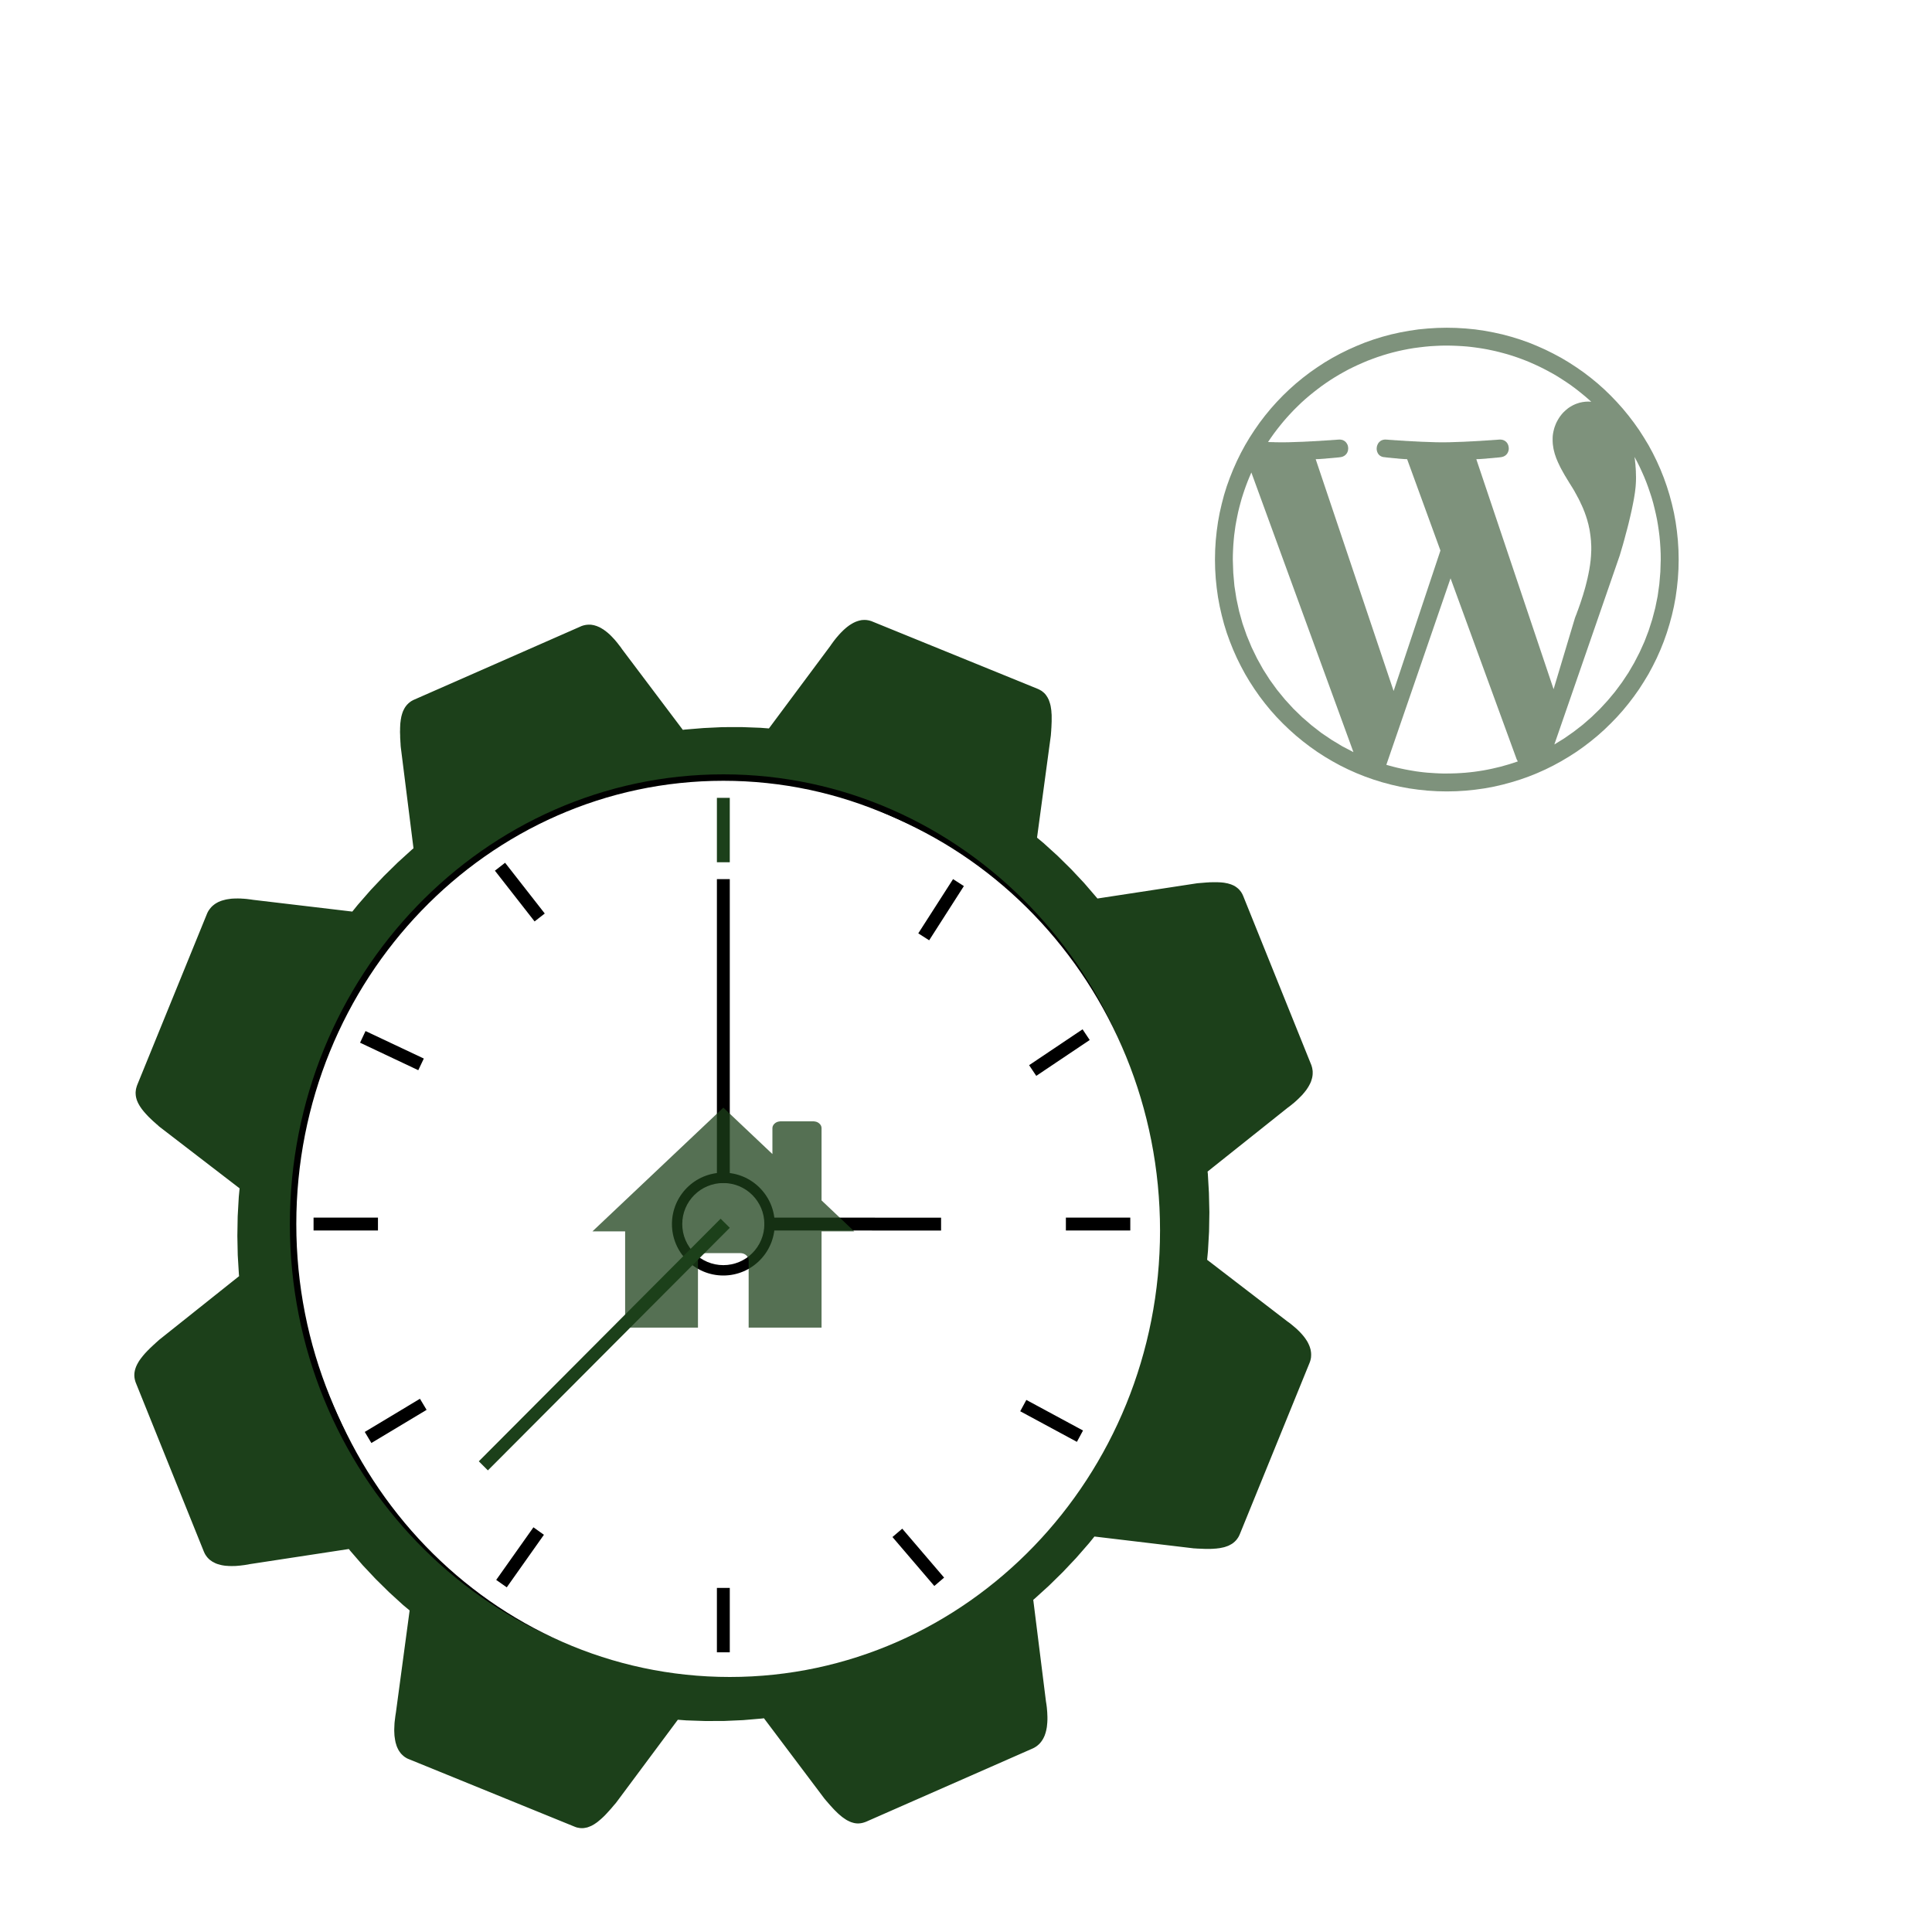 <svg xmlns="http://www.w3.org/2000/svg" xmlns:xlink="http://www.w3.org/1999/xlink" width="300" height="300">
  <defs>
    <path d="M161.47 107.13l.16.09.15.09.13.11.14.11.12.11.11.12.11.13.1.14.09.14.09.14.08.16.08.15.06.16.06.17.06.18.05.17.05.19.04.18.03.2.03.19.03.2.02.21.01.21.02.21.01.22v.91l-.01.23-.01.24-.01.24-.01.24-.02.25-.01.25-.02.25-.02.26-.02.25-2.14 15.84 1.02.85 2.18 1.98 2.1 2.07 2.01 2.14 1.91 2.22.16.19 15.51-2.37.25-.02.25-.02.25-.02.24-.02.24-.02.24-.02.24-.01.23-.02h.23l.23-.01h.66l.21.01.21.01.2.01.2.02.2.02.19.03.19.04.19.03.18.05.17.05.17.05.16.06.16.07.16.07.15.08.14.09.14.1.13.1.13.11.12.11.11.13.11.13.11.14.09.15.09.15.08.17.08.18 10.53 26.13.07.18.05.18.05.18.03.18.03.18.02.18v.35l-.01.18-.02.17-.03.18-.04.18-.05.17-.05.17-.06.18-.07.17-.08.17-.09.17-.09.17-.1.17-.11.17-.11.17-.12.17-.13.16-.13.17-.14.16-.14.17-.15.16-.16.16-.16.16-.16.16-.17.16-.17.16-.18.16-.18.16-.19.15-.19.16-.19.15-.2.15-.2.15-12.45 9.92.04.34.17 2.98.07 3-.05 3.01-.17 3.02-.13 1.35 12.33 9.47.2.15.2.14.19.15.19.15.18.15.18.15.18.15.17.15.17.15.16.16.16.15.15.16.15.16.14.16.14.16.13.16.12.16.12.16.11.17.11.16.1.17.09.17.08.17.08.17.07.17.06.17.05.17.05.17.03.18.03.17.02.18.01.17v.18l-.01.18-.01.18-.03.17-.04.19-.05.18-.06.18-.07.18-10.79 26.5-.08.18-.08.17-.09.16-.1.15-.1.14-.11.14-.12.13-.12.12-.13.11-.13.11-.14.1-.15.09-.15.08-.15.08-.16.08-.17.06-.17.06-.17.06-.18.05-.19.04-.19.04-.19.04-.2.03-.2.02-.2.03-.21.01-.22.02-.21.01-.22.01h-.91l-.24-.01-.24-.01-.24-.01-.24-.01-.25-.01-.25-.02-.25-.01-15.44-1.84-.85 1.05-1.99 2.28-2.07 2.19-2.14 2.1-2.21 2.01-.24.2 1.97 15.76.04.25.04.25.03.24.03.24.02.24.02.24.02.24.01.24.01.23.01.23v.45l-.01.22-.01.22-.02.21-.02.21-.02.21-.03.2-.04.2-.04.2-.05.19-.05.19-.06.18-.06.18-.07.17-.08.17-.08.16-.09.16-.1.15-.1.15-.11.14-.11.13-.12.13-.13.12-.14.12-.14.11-.15.1-.16.1-.17.09-.17.08-25.79 11.34-.18.07-.18.06-.17.05-.17.04-.17.03-.17.02-.17.01h-.17l-.17-.01-.16-.02-.17-.03-.16-.04-.16-.05-.17-.05-.16-.07-.16-.07-.16-.08-.16-.08-.16-.1-.15-.1-.16-.11-.16-.11-.16-.12-.15-.13-.16-.13-.16-.14-.16-.14-.15-.15-.16-.16-.16-.15-.16-.17-.15-.16-.16-.18-.16-.17-.16-.18-.16-.18-.16-.19-.16-.18-.16-.19-.17-.2-9.4-12.49-.31.04-2.92.25-2.93.13-2.95.01-2.95-.1-1.31-.1-9.54 12.82-.16.2-.17.19-.16.19-.16.19-.16.19-.17.19-.16.18-.16.17-.16.18-.15.16-.16.17-.16.16-.16.15-.16.15-.16.14-.16.14-.16.13-.15.13-.16.12-.16.11-.16.11-.16.1-.16.09-.16.09-.16.07-.17.07-.16.06-.16.06-.17.04-.16.03-.17.03-.16.02h-.34l-.17-.01-.17-.03-.17-.03-.18-.04-.17-.06-.18-.07-25.68-10.46-.17-.07-.17-.08-.16-.1-.15-.09-.14-.11-.13-.11-.13-.12-.12-.12-.12-.13-.1-.14-.1-.14-.1-.15-.08-.15-.08-.16-.08-.17-.07-.17-.06-.18-.05-.18-.06-.18-.04-.19-.04-.2-.03-.19-.03-.21-.03-.2-.02-.21-.01-.22-.01-.22-.01-.22v-.22l.01-.23.01-.23.01-.23.01-.23.02-.24.03-.24.03-.24.03-.25.03-.24.04-.25.04-.25 2.13-15.84-1.01-.84-2.18-1.99-2.1-2.07-2.01-2.14-1.92-2.22-.22-.28-15.4 2.35-.24.05-.25.04-.24.04-.23.03-.24.03-.24.03-.23.02-.23.02-.22.02-.23.01h-.22l-.22.01-.22-.01h-.21l-.21-.02-.2-.01-.21-.02-.2-.03-.19-.03-.19-.04-.19-.05-.18-.05-.18-.05-.17-.06-.17-.07-.16-.08-.15-.08-.16-.08-.14-.1-.14-.1-.14-.1-.13-.12-.12-.12-.12-.13-.11-.14-.1-.14-.1-.15-.09-.16-.08-.17-.08-.18-10.53-26.13-.07-.18-.05-.18-.05-.18-.03-.17-.03-.18-.01-.17-.01-.17.01-.18.01-.17.03-.17.03-.17.04-.16.05-.17.06-.17.06-.16.08-.17.08-.17.09-.16.09-.16.1-.17.11-.16.12-.17.12-.16.13-.16.13-.17.14-.16.14-.17.15-.16.15-.16.16-.17.17-.16.16-.17.17-.16.18-.17.18-.17.18-.16.18-.17.19-.17.19-.17.19-.17 12.4-9.88-.03-.27-.18-2.99-.06-3 .05-3.01.17-3.02.13-1.34-12.33-9.48-.2-.16-.18-.17-.19-.16-.18-.16-.18-.16-.18-.16-.17-.16-.17-.16-.16-.16-.17-.16-.15-.16-.15-.16-.15-.16-.14-.16-.14-.16-.13-.16-.13-.16-.12-.16-.11-.16-.11-.16-.1-.16-.09-.16-.09-.16-.08-.16-.07-.17-.07-.16-.05-.16-.05-.17-.04-.17-.03-.17-.02-.16-.01-.17-.01-.18.01-.17.02-.17.02-.18.04-.18.05-.17.05-.18.07-.19 10.8-26.5.07-.17.09-.18.09-.16.1-.15.11-.15.11-.14.12-.14.12-.12.13-.12.14-.11.14-.11.15-.1.15-.09.16-.09.16-.08.17-.07.17-.07.18-.06.18-.05.19-.05.19-.05.19-.04.2-.03.21-.03.2-.03.21-.02.21-.01.22-.01h.22l.22-.01.23.01h.22l.23.02.24.01.23.02.24.02.23.03.24.03.24.03.25.04 15.44 1.83.85-1.05 1.99-2.28 2.07-2.19 2.14-2.1 2.21-2.01.24-.2-1.98-15.76-.02-.25-.01-.26-.02-.25-.01-.25-.02-.24-.01-.25v-.24l-.01-.24-.01-.23v-.23l.01-.23v-.23l.01-.22.01-.22.01-.21.02-.21.03-.21.02-.2.04-.2.03-.19.04-.19.05-.18.05-.18.06-.18.06-.17.07-.16.08-.16.08-.16.09-.15.09-.14.11-.14.1-.13.12-.12.12-.12.14-.12.14-.11.14-.1.16-.09.16-.09.18-.08 25.79-11.34.18-.08.18-.06.17-.05.18-.04.17-.03.18-.02.17-.01h.35l.17.02.17.03.17.03.17.05.17.05.17.06.16.07.17.07.17.09.16.09.16.1.17.1.16.12.16.12.16.12.16.13.16.14.16.14.15.15.16.16.15.16.15.16.16.17.15.18.15.18.15.18.14.19.15.19.15.19.14.2.14.2 9.41 12.49.3-.04 2.92-.24 2.94-.14 2.94-.01 2.95.11 1.32.1 9.54-12.82.14-.21.15-.2.14-.2.15-.2.15-.19.15-.19.15-.18.16-.18.15-.18.16-.17.15-.16.16-.16.16-.16.16-.15.16-.14.16-.14.16-.13.16-.12.16-.12.17-.11.16-.1.17-.1.16-.09.17-.08.17-.08.17-.06.17-.06.17-.05.17-.04.17-.04.17-.02.17-.01.18-.01.17.01.18.01.17.03.18.03.17.05.18.05.17.07 25.69 10.46.17.08.16.08zm-36.54 43.17l-1.57-.45-1.58-.39-1.59-.32-1.59-.26-1.59-.18-1.59-.12-1.59-.06-1.59.01-1.58.07-1.57.13-1.56.19-1.56.26-1.54.32-1.53.37-1.51.44-1.49.49-1.48.55-1.46.61-1.43.66-1.41.72-1.38.77-1.35.83-1.33.88-1.29.93-1.26.98-1.23 1.03-1.19 1.08-1.16 1.13-1.11 1.18-1.07 1.23-1.03 1.27-.98 1.32-.94 1.37-.89 1.41-.84 1.45-.79 1.5-.74 1.54-.68 1.58-.61 1.6-.55 1.62-.48 1.62-.42 1.63-.35 1.63-.28 1.63-.22 1.63-.15 1.63-.09 1.63-.03 1.62.04 1.61.09 1.61.16 1.6.21 1.58.28 1.57.34 1.55.39 1.54.45 1.52.5 1.5.56 1.47.62 1.45.67 1.43.73 1.39.78 1.37.83 1.34.88 1.3.93 1.27.98 1.23 1.04 1.2 1.08 1.15 1.13 1.12 1.17 1.07 1.23 1.02 1.27.98 1.31.93 1.36.88 1.4.82 1.45.78 1.49.72 1.53.66 1.56.59 1.56.53 1.58.46 1.58.39 1.59.32 1.59.25 1.59.19 1.59.12 1.59.06 1.58-.01 1.58-.07 1.58-.14 1.56-.19 1.56-.26 1.54-.31 1.52-.38 1.52-.43 1.49-.5 1.48-.55 1.45-.6 1.43-.67 1.41-.72 1.39-.77 1.35-.82 1.33-.88 1.29-.93 1.26-.98 1.23-1.04 1.19-1.08 1.15-1.13 1.12-1.18 1.07-1.23 1.03-1.27.98-1.32.94-1.36.89-1.41.84-1.46.79-1.49.73-1.54.68-1.58.62-1.61.55-1.61.48-1.62.42-1.63.34-1.63.29-1.63.21-1.64.16-1.63.09-1.62.03-1.62-.04-1.62-.09-1.61-.16-1.59-.22-1.59-.27-1.57-.34-1.55-.39-1.54-.45-1.52-.51-1.49-.56-1.48-.61-1.45-.68-1.42-.72-1.4-.78-1.37-.83-1.33-.88-1.31-.93-1.27-.99-1.23-1.03-1.19-1.08-1.16-1.13-1.11-1.18-1.07-1.22-1.03-1.27-.97-1.31-.93-1.36-.88-1.41-.83-1.44-.77-1.49-.72-1.53-.66-1.56-.6-1.57-.53z" id="b"/>
    <path d="M179.13 190.07c0 38.27-29.94 69.33-66.81 69.33-36.87 0-66.81-31.06-66.81-69.33 0-38.26 29.94-69.33 66.81-69.33 36.87 0 66.81 31.07 66.81 69.33z" id="c"/>
    <path d="M120.3 190.07c0 4.41-3.58 7.99-7.98 7.99-4.41 0-7.98-3.58-7.98-7.99 0-4.4 3.57-7.98 7.98-7.98 4.4 0 7.98 3.58 7.98 7.98z" id="e"/>
    <path d="M111.32 123.89h2v10h-2v-10z" id="f"/>
    <path d="M111.32 246.57h2v10h-2v-10z" id="g"/>
    <path d="M175.51 189.07v2h-10v-2h10z" id="h"/>
    <path d="M58.69 189.07v2h-10v-2h10z" id="i"/>
    <path d="M147.99 136.51l1.68 1.08-5.39 8.42-1.69-1.08 5.4-8.42z" id="j"/>
    <path d="M168.1 159.83l1.11 1.66-8.3 5.57-1.11-1.66 8.3-5.57z" id="k"/>
    <path d="M168.17 222.13l-.95 1.76-8.8-4.75.95-1.76 8.8 4.75z" id="l"/>
    <path d="M146.6 244.97l-1.52 1.3-6.5-7.6 1.52-1.3 6.5 7.6z" id="m"/>
    <path d="M82.83 237.16l1.63 1.16-5.77 8.16-1.64-1.15 5.78-8.17z" id="n"/>
    <path d="M65.21 217.2l1.03 1.72-8.57 5.15-1.03-1.72 8.57-5.15z" id="o"/>
    <path d="M65.81 164.37l-.86 1.81-9.04-4.27.85-1.81 9.05 4.27z" id="p"/>
    <path d="M84.59 141.85l-1.58 1.23-6.16-7.88 1.58-1.23 6.16 7.88z" id="q"/>
    <path d="M118.69 190.07c0 3.52-2.85 6.38-6.37 6.38s-6.38-2.86-6.38-6.38 2.86-6.37 6.38-6.37 6.37 2.85 6.37 6.37z" id="r"/>
    <path d="M111.32 136.51h2v47.19h-2v-47.19z" id="s"/>
    <path d="M146.13 191.08v-2l-27.44-.01v2l27.44.01z" id="t"/>
    <path d="M111.9 189.24l1.42 1.41-37.56 37.67-1.41-1.41 37.55-37.67z" id="u"/>
    <path d="M236.46 31.63l.1.02.1.03.1.03.09.04.09.04.09.05.09.05.08.06.08.06.07.06.07.07.07.08.07.07.07.08.06.09.06.09.06.09.06.1.05.1.05.1.05.11.05.11.05.11.05.11.04.12.05.12.04.13.04.12.04.13.04.13.04.13.03.14.04.13.04.14.03.14.04.15.03.14.04.14 1.66 9.09.73.29 1.6.71 1.56.77 1.53.84 1.48.88.13.08 8.36-3.99.13-.05.14-.06.14-.05.13-.06.13-.05.14-.05.13-.05.13-.05.13-.04.12-.04.13-.04.12-.04.13-.04.12-.03.12-.03.12-.03.12-.02.11-.02.12-.02.11-.02.11-.01h.11l.11-.01h.1l.11.01.1.01.1.01.1.02.1.02.09.03.1.03.09.04.09.04.08.05.09.06.08.06.09.06.07.07.08.08.08.08 10.7 12.56.07.09.07.08.06.1.05.09.05.09.04.1.04.09.03.1.02.1.02.1.02.1.01.11v.31l-.01.11-.01.11-.02.11-.02.11-.03.11-.03.11-.03.11-.04.11-.04.12-.05.11-.04.11-.06.12-.05.12-.06.11-.06.12-.06.11-.07.12-.07.12-.07.12-.08.11-.08.12-.08.12-.08.12-.08.11-.09.12-5.25 7.61.08.18.64 1.61.58 1.64.52 1.67.45 1.69.17.76 8.71 3.08.14.05.14.04.13.05.13.05.14.05.13.05.12.05.13.05.12.06.12.06.12.06.12.06.11.06.11.06.1.06.11.07.1.07.09.07.1.07.09.07.08.08.08.07.08.08.08.08.07.08.06.08.06.09.06.09.05.09.05.09.04.09.04.1.03.09.03.1.02.1.02.11.01.1.01.11v.11l-.01.11-1.31 16.45-.01.11-.02.11-.02.11-.03.1-.03.09-.04.1-.04.09-.05.09-.05.08-.05.08-.07.08-.06.08-.07.07-.07.07-.08.07-.08.06-.09.06-.09.07-.09.05-.1.06-.1.05-.1.06-.11.05-.11.05-.11.05-.11.04-.12.05-.12.04-.12.04-.13.04-.13.04-.13.04-.13.04-.14.04-.13.03-.14.04-.14.04-.14.03-.15.04-.14.03-9.08 1.67-.29.72-.72 1.6-.77 1.56-.83 1.53-.89 1.49-.1.15 3.98 8.33.06.13.07.13.06.13.06.12.06.13.05.13.06.13.05.12.04.13.05.13.04.12.04.12.04.13.03.12.03.12.03.12.02.12.02.12.01.11.02.12v.11l.01.11v.11l-.01.11v.11l-.02.1-.01.11-.03.1-.02.1-.03.1-.04.09-.04.1-.05.09-.05.09-.05.09-.06.08-.07.08-.07.09-.08.07-.08.08-12.56 10.7-.09.08-.08.06-.09.06-.09.05-.1.04-.09.04-.09.04-.1.03-.1.02-.09.02-.1.01-.1.01h-.2l-.11-.01-.1-.01-.11-.02-.1-.02-.11-.02-.11-.03-.11-.03-.11-.04-.11-.04-.11-.04-.11-.05-.12-.04-.11-.06-.12-.05-.11-.06-.12-.06-.12-.06-.12-.06-.12-.07-.12-.07-.13-.07-.12-.07-.12-.08-.13-.07-.13-.08-.12-.08-7.6-5.24-.16.07-1.61.65-1.64.58-1.67.51-1.69.46-.76.17-3.08 8.7-.06.14-.05.14-.06.13-.06.14-.06.13-.05.13-.06.12-.06.13-.06.12-.06.12-.06.12-.06.11-.06.12-.07.1-.06.11-.06.1-.07.1-.07.1-.07.1-.06.09-.08.08-.07.08-.07.08-.08.08-.08.07-.07.06-.09.06-.08.06-.08.05-.09.05-.09.04-.09.04-.09.04-.1.02-.1.03-.1.01-.1.01-.11.01h-.11l-.11-.01-16.45-1.3-.11-.01-.11-.02-.11-.02-.1-.03-.1-.04-.1-.03-.09-.05-.09-.04-.09-.06-.08-.05-.09-.06-.08-.07-.07-.07-.08-.07-.07-.08-.07-.08-.07-.09-.06-.09-.06-.09-.06-.1-.06-.1-.06-.1-.05-.11-.05-.11-.05-.11-.05-.11-.04-.12-.04-.12-.05-.13-.03-.12-.04-.13-.04-.13-.03-.13-.03-.14-.03-.13-.03-.14-.03-.14-.02-.14-.03-.14-.02-.15-1.66-9.08-.73-.29-1.6-.71-1.56-.78-1.53-.83-1.49-.89-.18-.11-8.29 3.96-.13.06-.13.07-.13.06-.13.06-.13.06-.13.05-.12.06-.13.05-.13.05-.12.04-.13.04-.12.04-.12.04-.12.03-.13.03-.12.03-.11.02-.12.02-.12.01-.11.02h-.12l-.11.01h-.11l-.11-.01h-.1l-.11-.02-.1-.01-.11-.02-.1-.03-.09-.03-.1-.04-.09-.04-.1-.04-.09-.05-.08-.06-.09-.06-.08-.07-.08-.07-.08-.08-.07-.08-10.71-12.56-.07-.09-.06-.08-.06-.09-.05-.09-.05-.1-.04-.09-.03-.09-.03-.1-.03-.09-.01-.1-.01-.1-.01-.1v-.31l.02-.1.01-.1.02-.11.03-.11.02-.11.04-.1.03-.11.04-.12.04-.11.05-.11.05-.11.05-.12.05-.12.06-.11.06-.12.06-.12.07-.12.07-.12.06-.12.08-.12.07-.13.07-.12.08-.13.07-.12.08-.13 5.23-7.58-.06-.15-.64-1.61-.58-1.64-.52-1.66-.46-1.7-.17-.76-8.7-3.07-.14-.06-.14-.06-.13-.06-.13-.05-.13-.06-.13-.06-.13-.06-.13-.06-.12-.06-.12-.06-.12-.06-.11-.06-.11-.06-.11-.06-.11-.07-.1-.06-.1-.07-.1-.06-.09-.07-.09-.07-.09-.07-.08-.07-.08-.08-.07-.07-.07-.08-.07-.08-.06-.08-.06-.08-.05-.09-.05-.09-.04-.09-.04-.09-.03-.09-.03-.1-.02-.1-.02-.1-.01-.1-.01-.11v-.11l.01-.11 1.31-16.45.01-.11.01-.11.03-.1.02-.11.04-.1.03-.09.05-.1.05-.09.05-.08.05-.09.07-.08.06-.08.07-.08.08-.07.07-.08.09-.07.08-.06.09-.07.09-.06.1-.06.1-.06.1-.05.11-.06.11-.05.11-.05.12-.04.11-.05.13-.04.12-.04.12-.04.13-.04.13-.03.13-.04.14-.03.13-.03.14-.03.14-.02.14-.03.15-.02.14-.03 9.08-1.66.29-.73.72-1.59.77-1.57.83-1.52.89-1.49.1-.15-3.98-8.33-.06-.14-.05-.14-.06-.13-.05-.14-.05-.13-.05-.13-.05-.13-.05-.13-.04-.13-.04-.13-.05-.12-.03-.13-.04-.12-.03-.12-.03-.12-.03-.12-.02-.12-.03-.12-.01-.11-.02-.11-.01-.12v-.1l-.01-.11v-.11l.01-.1.01-.11.01-.1.02-.1.02-.09.03-.1.03-.09.04-.09.04-.09.05-.09.06-.09.06-.08.06-.08.07-.08.08-.08.08-.07 12.56-10.71.08-.07.09-.06.09-.06.1-.06.09-.04.1-.05.09-.03.1-.03.1-.03.1-.02.1-.01.1-.01.11-.01h.1l.11.01h.11l.1.02.11.02.11.02.11.02.12.03.11.04.11.03.11.05.12.04.11.05.12.05.11.06.12.05.12.07.11.06.12.07.12.07.11.07.12.07.12.08.12.08.12.08.11.09.12.08 7.6 5.25.16-.08 1.61-.64 1.64-.58 1.67-.52 1.69-.45.76-.17 3.08-8.71.04-.14.05-.13.04-.14.05-.13.05-.13.05-.13.06-.13.05-.13.06-.12.05-.12.06-.12.06-.11.06-.12.07-.11.06-.1.07-.1.06-.1.07-.1.07-.09.08-.09.07-.09.08-.08.08-.08.08-.07.08-.07.08-.07.09-.06.08-.06.09-.05.09-.05.1-.04.09-.04.1-.03.1-.03.1-.02.1-.02.11-.01h.33l16.45 1.31.11.01.11.02zm-12.87 30.08l-.97.02-.97.06-.96.1-.95.14-.93.17-.92.21-.92.24-.89.28-.88.31-.87.35-.85.38-.84.41-.81.44-.8.47-.78.5-.75.53-.74.56-.71.58-.7.62-.66.64-.65.66-.61.69-.6.71-.56.74-.54.76-.5.78-.48.8-.45.82-.42.84-.38.86-.35.88-.32.9-.29.91-.24.93-.22.95-.17.96-.14.97-.1.99-.06.99-.01.98.02.98.06.96.1.96.13.95.17.93.21.93.25.91.28.89.31.89.34.86.38.85.41.84.44.81.47.8.51.78.53.76.55.73.59.72.61.69.64.67.67.64.68.62.72.59.73.56.76.54.78.51.8.48.83.44.84.42.86.38.88.36.89.31.92.29.93.25.94.21.96.17.98.14.98.1.99.06.99.02.97-.02.97-.07.96-.09.94-.14.94-.17.92-.21.91-.24.9-.28.88-.32.87-.34.85-.38.83-.41.82-.44.8-.47.78-.5.75-.53.74-.56.71-.59.69-.61.67-.64.64-.66.62-.69.59-.72.57-.73.54-.76.5-.78.48-.8.45-.82.42-.85.38-.86.35-.88.32-.89.28-.92.25-.93.22-.94.17-.96.14-.97.1-.99.05-.99.02-.99-.02-.97-.06-.97-.1-.95-.13-.95-.18-.94-.2-.92-.25-.91-.28-.9-.31-.88-.35-.87-.37-.85-.41-.83-.45-.82-.47-.8-.5-.77-.53-.76-.56-.74-.58-.71-.61-.69-.64-.67-.67-.64-.69-.62-.71-.59-.74-.57-.75-.53-.78-.51-.81-.48-.82-.45-.84-.41-.86-.39-.88-.35-.9-.32-.91-.28-.93-.25-.94-.21-.96-.18-.98-.14-.99-.09-.99-.06-.98-.02z" id="w"/>
    <path d="M119.94 175.19v-.04l.01-.05v-.04l.01-.04.01-.04.01-.05.01-.04.02-.04.02-.04.01-.03.02-.04.03-.04.02-.04.02-.03.03-.04.03-.03.03-.03.03-.03.03-.03.04-.03.03-.03.04-.03.04-.03.03-.02.04-.02.05-.03.04-.02.04-.02.04-.02.05-.01.05-.02.04-.01.05-.01.05-.02h.05l.05-.01.05-.01h.05l.05-.01H126.35l.05.01h.05l.05.01.05.01h.05l.05.02.05.01.05.01.04.02.05.01.04.02.04.02.05.02.04.03.04.02.04.02.03.03.04.03.04.03.03.03.03.03.03.03.03.03.03.03.03.04.02.03.03.04.02.04.02.04.02.03.01.04.02.04.01.04.01.05.01.04.01.04v.04l.01.05v11.25l5.08 4.81h-5.08v14.94h-11.32v-10.51l-.01-.05v-.04l-.01-.05-.01-.04-.02-.05-.01-.04-.02-.04-.02-.04-.02-.05-.02-.04-.03-.03-.02-.04-.03-.04-.03-.04-.03-.03-.03-.04-.04-.03-.03-.03-.04-.03-.03-.03-.04-.03-.04-.03-.04-.02-.05-.03-.04-.02-.05-.02-.04-.02-.05-.02-.04-.01-.05-.02-.05-.01-.05-.01-.05-.01-.06-.01-.05-.01h-.05l-.05-.01H109.64l-.05.01h-.06l-.05.01-.05.01-.05.01-.05.01-.05.01-.05.02-.05.01-.04.02-.05.02-.04.02-.05.02-.04.03-.04.02-.04.03-.04.03-.04.03-.03.03-.04.03-.03.03-.03.04-.03.03-.03.04-.03.04-.03.04-.02.03-.02.04-.02.05-.02.04-.02.04-.02.04-.01.05-.01.04-.01.05-.01.04v.05l-.01.05V206.15H97.07v-14.94h-5.08l20.33-19.22 7.62 7.21v-4.01z" id="x"/>
    <path d="M254.88 86.55c0 16.25-13.53 29.44-30.2 29.44s-30.2-13.19-30.2-29.44 13.53-29.44 30.2-29.44 30.2 13.19 30.2 29.44z" id="y"/>
    <path d="M227.61 51.01l1.45.14 1.44.21 1.41.26 1.4.31 1.37.37 1.36.42 1.33.47 1.3.53 1.28.57 1.25.62 1.23.66 1.19.71 1.17.76 1.13.79 1.1.84 1.07.88 1.03.92.99.96.96 1 .92 1.03.88 1.07.84 1.1.8 1.13.75 1.17.72 1.19.66 1.22.62 1.26.57 1.28.52 1.3.47 1.33.42 1.35.37 1.38.32 1.39.26 1.42.2 1.43.15 1.46.09 1.46.03 1.49-.03 1.48-.09 1.47-.15 1.45-.2 1.44-.26 1.41-.32 1.4-.37 1.37-.42 1.36-.47 1.33-.52 1.3-.57 1.28-.62 1.25-.66 1.23-.72 1.19-.75 1.17-.8 1.13-.84 1.1-.88 1.07-.92 1.03-.96.99-.99.96-1.03.92-1.07.88-1.1.84-1.13.8-1.17.75-1.19.71-1.23.67-1.25.62-1.28.57-1.3.52-1.33.47-1.36.42-1.37.37-1.4.32-1.41.26-1.44.2-1.45.15-1.47.09-1.48.03-1.48-.03-1.47-.09-1.46-.15-1.43-.2-1.42-.26-1.39-.32-1.38-.37-1.35-.42-1.33-.47-1.3-.52-1.28-.57-1.26-.62-1.22-.67-1.2-.71-1.16-.75-1.13-.8-1.1-.84-1.07-.88-1.03-.92-1-.96-.96-.99-.92-1.03-.88-1.07-.84-1.1-.79-1.13-.76-1.17-.71-1.19-.66-1.23-.62-1.25-.57-1.28-.52-1.3-.48-1.33-.42-1.36-.36-1.37-.32-1.4-.26-1.41-.2-1.44-.15-1.45-.09-1.47-.03-1.48.03-1.49.09-1.46.15-1.46.2-1.43.26-1.42.32-1.39.36-1.38.42-1.35.48-1.33.52-1.3.57-1.28.62-1.26.66-1.22.71-1.19.76-1.17.79-1.13.84-1.1.88-1.07.92-1.03.96-1 1-.96 1.03-.92 1.07-.88 1.1-.84 1.13-.79 1.16-.76 1.2-.71 1.22-.66 1.26-.62 1.28-.57 1.3-.53 1.33-.47 1.35-.42 1.38-.37 1.39-.31 1.42-.26 1.43-.21 1.46-.14 1.47-.09 1.48-.03 1.48.03 1.47.09zm-11.78 67.91l.57.15.56.14.58.13.57.12.58.11.58.1.59.1.59.08.59.07.6.06.6.04.6.04.6.03.61.02h.61l.72-.01.72-.02.72-.04.71-.05.71-.07.7-.08.7-.1.69-.11.69-.13.68-.14.68-.16.67-.16.67-.19.66-.19.66-.21.65-.22-.02-.03-.01-.03-.02-.02-.01-.03-.02-.03-.01-.02-.02-.03-.01-.03-.02-.03-.01-.03-.02-.03-.01-.02-.02-.03-.01-.03-.01-.03-.01-.04-10.22-27.97-9.97 28.96.56.16zm-22.07-44.24l-.26.68-.24.67-.23.69-.22.69-.19.69-.19.71-.17.7-.15.72-.14.72-.13.72-.1.73-.1.74-.07.74-.06.74-.04.75-.03.76-.01.76.07 2.06.18 2.03.31 1.99.42 1.95.53 1.9.65 1.86.75 1.81.85 1.75.94 1.69 1.04 1.63 1.13 1.56 1.22 1.49 1.3 1.42 1.38 1.34 1.46 1.26 1.52 1.18 1.6 1.08 1.66 1 1.72.9-15.85-43.42-.28.65-.27.66zm60.09-3.4l.03.17.01.18.02.17.02.17.02.18.01.18.01.17.02.18.01.19.01.18.01.18v.19l.01.18v.19l.01.19v.39l-.01.36-.02.4-.03.43-.05.45-.06.49-.08.51-.09.54-.11.57-.12.6-.13.62-.15.66-.16.68-.17.71-.19.74-.21.77-.21.8-.23.83-.25.85-.26.88-10.15 29.34 1.54-.95 1.47-1.03 1.42-1.1 1.35-1.18 1.29-1.25 1.21-1.31 1.15-1.38 1.07-1.44 1-1.5.91-1.56.83-1.61.75-1.66.65-1.7.56-1.75.47-1.79.37-1.82.26-1.87.16-1.89.06-1.92-.01-.91-.04-.9-.06-.9-.08-.89-.11-.88-.13-.88-.15-.87-.18-.86-.2-.85-.21-.84-.24-.84-.27-.82-.28-.82-.3-.81-.32-.79-.35-.79-.36-.78-.38-.76-.4-.75.02.16.02.17zm-30.92-17.57l-.86.05-.85.08-.84.1-.84.11-.83.14-.82.16-.82.18-.81.2-.8.22-.79.24-.79.26-.77.28-.77.29-.75.32-.75.33-.74.35-.73.36-.71.39-.71.4-.7.42-.68.43-.67.45-.67.47-.64.48-.64.5-.63.51-.61.52-.6.54-.58.56-.58.57-.55.58-.55.6-.53.61-.51.62-.5.63-.49.65-.47.66-.45.67H197.07l.06.01h.29l.06.01h.38l.06.01h.53l.05.01H199.57l.28-.01h.28l.28-.01.29-.01.3-.01.29-.01.3-.01.3-.01.29-.01.3-.01.3-.02.29-.01.3-.02.29-.01.28-.02.28-.01.28-.02.27-.01.26-.02.26-.02.25-.01.24-.02.23-.01.22-.02.21-.01.2-.01.18-.02.18-.01.16-.01.15-.01.13-.01.11-.01.1-.01h.09l.06-.01h.05l.03-.01h.14l.13.01.12.02.11.02.11.03.1.05.09.04.09.06.09.06.07.07.07.07.06.08.06.08.05.09.05.09.04.09.03.1.02.1.02.1.01.1.01.1-.01.1-.01.1-.01.1-.02.1-.03.09-.04.1-.04.09-.05.09-.06.08-.07.08-.07.08-.08.07-.08.06-.1.06-.1.05-.1.05-.12.03-.12.03-.13.02-.03.01h-.06l-.03.01h-.04l-.05.01h-.05l-.06.01-.06.01h-.07l-.07.01-.08.01-.08.01h-.09l-.09.01-.09.01-.1.01-.11.01-.1.01-.11.01-.12.01-.11.01-.13.01-.12.01-.13.01-.12.01-.14.02-.13.01-.14.01-.13.01-.15.01-.14.01-.14.01-.15.01-.14.01h-.15l-.15.01-.15.01 12.1 35.99 7.27-21.81-5.17-14.18-.14-.01-.13-.01h-.13l-.13-.01-.14-.01-.13-.01-.12-.01-.13-.01-.13-.01-.12-.01-.12-.01-.12-.02-.12-.01-.12-.01-.11-.01-.11-.01-.11-.01-.11-.01-.1-.01-.1-.01-.09-.01-.1-.01-.08-.01-.09-.01h-.08l-.08-.01-.07-.01-.07-.01h-.06l-.06-.01-.05-.01h-.05l-.04-.01h-.04l-.03-.01h-.05l-.03-.01-.13-.01-.12-.02-.12-.03-.11-.04-.1-.05-.09-.05-.09-.06-.08-.07-.07-.07-.06-.08-.06-.08-.05-.09-.04-.09-.04-.1-.03-.09-.02-.1-.02-.1-.01-.11v-.2l.02-.1.01-.11.03-.1.03-.09.04-.1.04-.09.05-.09.06-.09.06-.08.07-.07.08-.07.08-.07.09-.06.09-.05.11-.04.1-.04.12-.02.12-.02.12-.01h.13l.04.01h.05l.07.01h.08l.11.01.11.01.14.01.15.01.16.01.18.01.19.02.2.01.21.01.22.02.23.01.24.02.25.01.26.02.26.02.27.01.28.02.28.01.28.02.29.01.29.02.29.01.29.02.29.01.3.01.29.01.29.01.28.01.29.01.28.01.27.01h.27l.27.01h1.04l.27-.01h.28l.29-.01.29-.01.29-.01.3-.01.29-.01.3-.01.3-.01.3-.01.29-.02.3-.01.29-.02.29-.01.29-.02.28-.01.27-.02.27-.01.27-.02.25-.02.25-.01.24-.02.23-.01.22-.02.21-.01.2-.01.19-.02.17-.01.16-.01.15-.01.13-.01.12-.01.1-.01h.08l.07-.01.09-.01h.13l.12.01.12.02.12.02.1.03.1.05.1.04.09.06.08.06.08.07.07.07.06.08.06.08.05.09.04.09.04.09.03.1.02.1.02.1.01.1.01.1v.1l-.01.1-.02.1-.02.1-.03.09-.04.1-.04.09-.05.09-.06.08-.06.08-.08.08-.07.07-.09.06-.09.06-.11.05-.1.05-.12.03-.12.03-.13.02-.03.01h-.05l-.04.01h-.04l-.05.01h-.05l-.05.01-.07.01h-.07l-.07.01-.07.01-.09.01h-.08l-.09.01-.1.01-.1.01-.1.01-.11.01-.11.01-.11.01-.12.01-.12.01-.12.01-.13.01-.13.01-.13.02-.13.01-.14.01-.14.01-.14.01-.14.01-.15.01-.14.01-.15.01h-.15l-.14.01-.15.01 12 35.71 3.32-11.07.12-.32.13-.32.11-.32.12-.31.11-.31.11-.31.11-.31.1-.3.1-.3.09-.3.1-.29.09-.29.08-.29.09-.29.08-.28.08-.29.07-.27.07-.28.07-.27.06-.27.07-.27.05-.26.06-.26.05-.26.05-.26.05-.25.04-.25.04-.25.04-.25.03-.24.03-.24.03-.23.02-.24.02-.23.02-.23.01-.22.01-.23.01-.22.01-.21v-.53l-.01-.3-.02-.29-.01-.29-.03-.29-.03-.29-.03-.27-.04-.28-.04-.27-.04-.26-.05-.27-.06-.25-.05-.26-.06-.25-.07-.24-.06-.24-.07-.24-.08-.24-.07-.23-.08-.22-.08-.23-.08-.22-.09-.21-.08-.22-.09-.21-.09-.2-.09-.2-.1-.2-.09-.2-.09-.2-.1-.19-.09-.19-.1-.18-.1-.18-.09-.18-.1-.18-.1-.17-.09-.18-.1-.17-.09-.16-.13-.21-.12-.2-.13-.2-.12-.2-.13-.2-.12-.2-.12-.2-.12-.19-.12-.2-.11-.19-.12-.19-.11-.19-.11-.2-.11-.19-.1-.19-.11-.19-.1-.19-.1-.19-.09-.19-.09-.19-.09-.19-.09-.19-.08-.19-.08-.19-.08-.19-.07-.19-.06-.19-.07-.19-.06-.19-.05-.2-.05-.19-.05-.2-.04-.19-.03-.2-.03-.2-.03-.2-.02-.2-.01-.2-.01-.2v-.43l.01-.23.02-.23.03-.22.04-.23.05-.22.05-.21.06-.22.07-.21.08-.21.08-.21.09-.2.1-.2.11-.2.11-.19.12-.19.12-.18.14-.18.13-.17.15-.17.15-.16.16-.15.16-.15.17-.14.17-.14.18-.13.19-.12.19-.11.19-.11.21-.1.2-.09.21-.08.22-.07.21-.07.23-.05.23-.05.23-.03.23-.03.24-.01.25-.01H246.78l.03.01H246.92l.04.01h.06l.04.01h.03l-.44-.4-.46-.4-.46-.38-.47-.38-.47-.37-.48-.36-.49-.36-.5-.34-.5-.33-.51-.33-.51-.32-.52-.31-.53-.29-.53-.29-.54-.28-.54-.27-.55-.26-.56-.25-.56-.25-.57-.23-.57-.22-.57-.21-.58-.2-.59-.19-.59-.18-.59-.16-.6-.16-.61-.15-.6-.13-.62-.13-.61-.11-.62-.1-.63-.09-.62-.08-.64-.07-.63-.05-.64-.04-.64-.03-.64-.02-.65-.01-.87.01-.86.04z" id="z"/>
  </defs>
  <filter id="a" x="11.85" y="87.26" width="201.98" height="206.61" filterUnits="userSpaceOnUse" primitiveUnits="userSpaceOnUse">
    <feFlood/>
    <feComposite in2="SourceAlpha" operator="in"/>
    <feGaussianBlur stdDeviation="1"/>
    <feOffset dx="1" dy="1" result="afterOffset"/>
    <feFlood flood-color="#000" flood-opacity=".5"/>
    <feComposite in2="afterOffset" operator="in"/>
    <feMorphology operator="dilate" radius="1"/>
    <feComposite in2="SourceAlpha" operator="out"/>
  </filter>
  <path d="M161.47 107.13l.16.09.15.09.13.11.14.11.12.11.11.12.11.13.1.14.09.14.09.14.08.16.08.15.06.16.06.17.06.18.05.17.05.19.04.18.03.2.03.19.03.2.02.21.01.21.02.21.01.22v.91l-.01.23-.01.24-.01.24-.01.24-.02.25-.01.25-.02.25-.02.26-.02.25-2.14 15.84 1.02.85 2.18 1.98 2.1 2.07 2.01 2.14 1.91 2.22.16.19 15.51-2.37.25-.02.25-.02.25-.02.24-.02.24-.02.24-.02.24-.01.23-.02h.23l.23-.01h.66l.21.01.21.01.2.01.2.02.2.02.19.03.19.04.19.03.18.05.17.05.17.05.16.06.16.07.16.07.15.08.14.09.14.1.13.1.13.11.12.11.11.13.11.13.11.14.09.15.09.15.08.17.08.18 10.53 26.13.07.18.05.18.05.18.03.18.03.18.02.18v.35l-.01.18-.02.17-.03.18-.04.18-.05.17-.05.17-.06.18-.07.17-.08.17-.09.17-.09.17-.1.17-.11.17-.11.17-.12.17-.13.16-.13.17-.14.16-.14.17-.15.16-.16.16-.16.16-.16.16-.17.16-.17.16-.18.16-.18.16-.19.15-.19.16-.19.15-.2.15-.2.15-12.45 9.92.04.34.17 2.98.07 3-.05 3.01-.17 3.02-.13 1.35 12.33 9.47.2.15.2.14.19.15.19.15.18.15.18.15.18.15.17.15.17.15.16.16.16.15.15.16.15.16.14.16.14.16.13.16.12.16.12.16.11.17.11.16.1.17.09.17.08.17.08.17.07.17.06.17.05.17.05.17.03.18.03.17.02.18.01.17v.18l-.01.18-.01.18-.03.17-.04.19-.05.18-.06.18-.07.18-10.79 26.5-.08.18-.08.17-.09.16-.1.15-.1.14-.11.14-.12.13-.12.12-.13.11-.13.11-.14.1-.15.09-.15.08-.15.08-.16.08-.17.06-.17.06-.17.06-.18.05-.19.04-.19.04-.19.04-.2.03-.2.02-.2.03-.21.01-.22.02-.21.01-.22.01h-.91l-.24-.01-.24-.01-.24-.01-.24-.01-.25-.01-.25-.02-.25-.01-15.44-1.84-.85 1.05-1.99 2.28-2.07 2.19-2.14 2.1-2.21 2.01-.24.2 1.97 15.76.04.25.04.25.03.24.03.24.02.24.02.24.02.24.01.24.01.23.01.23v.45l-.01.22-.01.22-.02.21-.02.21-.02.21-.03.2-.04.2-.04.2-.05.19-.05.19-.06.18-.06.18-.07.17-.08.17-.08.16-.09.16-.1.15-.1.15-.11.14-.11.13-.12.13-.13.12-.14.12-.14.11-.15.1-.16.1-.17.09-.17.08-25.79 11.34-.18.07-.18.06-.17.05-.17.04-.17.03-.17.02-.17.01h-.17l-.17-.01-.16-.02-.17-.03-.16-.04-.16-.05-.17-.05-.16-.07-.16-.07-.16-.08-.16-.08-.16-.1-.15-.1-.16-.11-.16-.11-.16-.12-.15-.13-.16-.13-.16-.14-.16-.14-.15-.15-.16-.16-.16-.15-.16-.17-.15-.16-.16-.18-.16-.17-.16-.18-.16-.18-.16-.19-.16-.18-.16-.19-.17-.2-9.4-12.49-.31.04-2.92.25-2.93.13-2.95.01-2.95-.1-1.31-.1-9.54 12.82-.16.2-.17.19-.16.19-.16.19-.16.19-.17.19-.16.18-.16.17-.16.18-.15.16-.16.17-.16.16-.16.15-.16.15-.16.14-.16.14-.16.13-.15.13-.16.12-.16.11-.16.11-.16.1-.16.09-.16.09-.16.07-.17.07-.16.06-.16.06-.17.04-.16.03-.17.03-.16.02h-.34l-.17-.01-.17-.03-.17-.03-.18-.04-.17-.06-.18-.07-25.68-10.46-.17-.07-.17-.08-.16-.1-.15-.09-.14-.11-.13-.11-.13-.12-.12-.12-.12-.13-.1-.14-.1-.14-.1-.15-.08-.15-.08-.16-.08-.17-.07-.17-.06-.18-.05-.18-.06-.18-.04-.19-.04-.2-.03-.19-.03-.21-.03-.2-.02-.21-.01-.22-.01-.22-.01-.22v-.22l.01-.23.01-.23.01-.23.01-.23.02-.24.03-.24.03-.24.03-.25.03-.24.04-.25.04-.25 2.13-15.84-1.01-.84-2.18-1.99-2.1-2.07-2.01-2.14-1.92-2.22-.22-.28-15.4 2.35-.24.05-.25.04-.24.04-.23.03-.24.03-.24.03-.23.02-.23.02-.22.02-.23.01h-.22l-.22.01-.22-.01h-.21l-.21-.02-.2-.01-.21-.02-.2-.03-.19-.03-.19-.04-.19-.05-.18-.05-.18-.05-.17-.06-.17-.07-.16-.08-.15-.08-.16-.08-.14-.1-.14-.1-.14-.1-.13-.12-.12-.12-.12-.13-.11-.14-.1-.14-.1-.15-.09-.16-.08-.17-.08-.18-10.53-26.13-.07-.18-.05-.18-.05-.18-.03-.17-.03-.18-.01-.17-.01-.17.01-.18.01-.17.03-.17.03-.17.04-.16.05-.17.06-.17.06-.16.08-.17.08-.17.09-.16.09-.16.1-.17.11-.16.12-.17.12-.16.13-.16.13-.17.14-.16.14-.17.15-.16.15-.16.16-.17.17-.16.16-.17.17-.16.18-.17.18-.17.18-.16.18-.17.19-.17.19-.17.19-.17 12.4-9.88-.03-.27-.18-2.99-.06-3 .05-3.01.17-3.02.13-1.34-12.33-9.48-.2-.16-.18-.17-.19-.16-.18-.16-.18-.16-.18-.16-.17-.16-.17-.16-.16-.16-.17-.16-.15-.16-.15-.16-.15-.16-.14-.16-.14-.16-.13-.16-.13-.16-.12-.16-.11-.16-.11-.16-.1-.16-.09-.16-.09-.16-.08-.16-.07-.17-.07-.16-.05-.16-.05-.17-.04-.17-.03-.17-.02-.16-.01-.17-.01-.18.01-.17.02-.17.02-.18.04-.18.05-.17.05-.18.07-.19 10.8-26.5.07-.17.09-.18.09-.16.1-.15.11-.15.11-.14.12-.14.12-.12.13-.12.14-.11.14-.11.15-.1.15-.09.16-.09.16-.08.17-.07.17-.07.18-.06.18-.05.19-.05.19-.05.19-.04.2-.03.21-.03.2-.03.21-.02.21-.01.22-.01h.22l.22-.01.23.01h.22l.23.02.24.01.23.02.24.02.23.03.24.03.24.03.25.04 15.44 1.83.85-1.05 1.99-2.28 2.07-2.19 2.14-2.1 2.21-2.01.24-.2-1.98-15.76-.02-.25-.01-.26-.02-.25-.01-.25-.02-.24-.01-.25v-.24l-.01-.24-.01-.23v-.23l.01-.23v-.23l.01-.22.01-.22.01-.21.02-.21.03-.21.02-.2.04-.2.03-.19.04-.19.05-.18.05-.18.06-.18.06-.17.07-.16.08-.16.08-.16.09-.15.09-.14.11-.14.1-.13.12-.12.12-.12.14-.12.14-.11.14-.1.16-.09.16-.09.18-.08 25.79-11.34.18-.08.18-.06.17-.05.18-.04.17-.03.18-.02.17-.01h.35l.17.02.17.03.17.03.17.05.17.05.17.06.16.07.17.07.17.09.16.09.16.1.17.1.16.12.16.12.16.12.16.13.16.14.16.14.15.15.16.16.15.16.15.16.16.17.15.18.15.18.15.18.14.19.15.19.15.19.14.2.14.2 9.41 12.49.3-.04 2.92-.24 2.94-.14 2.94-.01 2.95.11 1.32.1 9.54-12.82.14-.21.15-.2.14-.2.15-.2.15-.19.15-.19.15-.18.16-.18.15-.18.16-.17.15-.16.16-.16.16-.16.16-.15.16-.14.16-.14.16-.13.16-.12.16-.12.17-.11.16-.1.17-.1.16-.09.17-.08.17-.08.17-.06.17-.06.17-.05.17-.04.17-.04.17-.02.17-.01.18-.01.17.01.18.01.17.03.18.03.17.05.18.05.17.07 25.69 10.46.17.08.16.08zm-36.54 43.17l-1.57-.45-1.58-.39-1.59-.32-1.59-.26-1.59-.18-1.59-.12-1.59-.06-1.59.01-1.58.07-1.57.13-1.56.19-1.56.26-1.54.32-1.53.37-1.51.44-1.49.49-1.48.55-1.46.61-1.43.66-1.41.72-1.38.77-1.35.83-1.33.88-1.29.93-1.26.98-1.23 1.03-1.19 1.08-1.16 1.13-1.11 1.18-1.07 1.23-1.03 1.27-.98 1.32-.94 1.37-.89 1.41-.84 1.45-.79 1.5-.74 1.54-.68 1.58-.61 1.6-.55 1.62-.48 1.62-.42 1.63-.35 1.63-.28 1.63-.22 1.63-.15 1.63-.09 1.63-.03 1.62.04 1.61.09 1.61.16 1.6.21 1.58.28 1.57.34 1.55.39 1.54.45 1.52.5 1.5.56 1.47.62 1.45.67 1.43.73 1.39.78 1.37.83 1.34.88 1.3.93 1.27.98 1.23 1.04 1.2 1.08 1.15 1.13 1.12 1.17 1.07 1.23 1.02 1.27.98 1.31.93 1.36.88 1.4.82 1.45.78 1.49.72 1.53.66 1.56.59 1.56.53 1.58.46 1.58.39 1.59.32 1.59.25 1.59.19 1.59.12 1.59.06 1.58-.01 1.58-.07 1.58-.14 1.56-.19 1.56-.26 1.54-.31 1.52-.38 1.52-.43 1.49-.5 1.48-.55 1.45-.6 1.43-.67 1.41-.72 1.39-.77 1.35-.82 1.33-.88 1.29-.93 1.26-.98 1.23-1.04 1.19-1.08 1.15-1.13 1.12-1.18 1.07-1.23 1.03-1.27.98-1.32.94-1.36.89-1.41.84-1.46.79-1.49.73-1.54.68-1.58.62-1.61.55-1.61.48-1.62.42-1.63.34-1.63.29-1.63.21-1.64.16-1.63.09-1.62.03-1.62-.04-1.62-.09-1.61-.16-1.59-.22-1.59-.27-1.57-.34-1.55-.39-1.54-.45-1.52-.51-1.49-.56-1.48-.61-1.45-.68-1.42-.72-1.4-.78-1.37-.83-1.33-.88-1.31-.93-1.27-.99-1.23-1.03-1.19-1.08-1.16-1.13-1.11-1.18-1.07-1.22-1.03-1.27-.97-1.31-.93-1.36-.88-1.41-.83-1.44-.77-1.49-.72-1.53-.66-1.56-.6-1.57-.53z" fill="#fff" filter="url(#a)"/>
  <use xlink:href="#b" fill="#1c401a"/>
  <use xlink:href="#c" fill="#fff"/>
  <use xlink:href="#c" fill-opacity="0" stroke="#000"/>
  <filter id="d" x="34.51" y="109.74" width="156.61" height="161.66" filterUnits="userSpaceOnUse" primitiveUnits="userSpaceOnUse">
    <feFlood/>
    <feComposite in2="SourceAlpha" operator="out"/>
    <feGaussianBlur stdDeviation="1"/>
    <feOffset dx="1" dy="1" result="afterOffset"/>
    <feFlood flood-color="#fff" flood-opacity=".8"/>
    <feComposite in2="afterOffset" operator="in"/>
    <feMorphology operator="dilate" radius="3"/>
    <feComposite in2="SourceAlpha" operator="in"/>
  </filter>
  <path d="M179.13 190.07c0 38.27-29.94 69.33-66.81 69.33-36.87 0-66.81-31.06-66.81-69.33 0-38.26 29.94-69.33 66.81-69.33 36.87 0 66.81 31.07 66.81 69.33z" fill="#fff" filter="url(#d)"/>
  <use xlink:href="#e"/>
  <use xlink:href="#f" fill="#1c401a"/>
  <use xlink:href="#g"/>
  <use xlink:href="#h"/>
  <use xlink:href="#i"/>
  <use xlink:href="#j"/>
  <use xlink:href="#k"/>
  <use xlink:href="#l"/>
  <use xlink:href="#m"/>
  <use xlink:href="#n"/>
  <use xlink:href="#o"/>
  <use xlink:href="#p"/>
  <use xlink:href="#q"/>
  <use xlink:href="#r" fill="#fff"/>
  <use xlink:href="#s"/>
  <use xlink:href="#t"/>
  <g>
    <use xlink:href="#u" fill="#1c401a"/>
  </g>
  <g>
    <filter id="v" x="159.17" y="21.29" width="129.97" height="129.97" filterUnits="userSpaceOnUse" primitiveUnits="userSpaceOnUse">
      <feFlood/>
      <feComposite in2="SourceAlpha" operator="in"/>
      <feGaussianBlur stdDeviation="1"/>
      <feOffset dx="1" dy="1" result="afterOffset"/>
      <feFlood flood-color="#000" flood-opacity=".5"/>
      <feComposite in2="afterOffset" operator="in"/>
      <feMorphology operator="dilate" radius="1"/>
      <feComposite in2="SourceAlpha" operator="out"/>
    </filter>
    <path d="M236.46 31.63l.1.02.1.03.1.03.09.04.09.04.09.05.09.05.08.06.08.06.07.06.07.07.07.08.07.07.07.08.06.09.06.09.06.09.06.1.05.1.05.1.05.11.05.11.05.11.05.11.04.12.05.12.04.13.04.12.04.13.04.13.04.13.03.14.04.13.04.14.03.14.04.15.03.14.04.14 1.66 9.09.73.29 1.6.71 1.56.77 1.53.84 1.48.88.13.08 8.36-3.99.13-.05.14-.06.14-.05.13-.06.13-.05.14-.05.13-.05.13-.05.13-.04.12-.04.13-.04.12-.04.13-.04.12-.03.12-.03.12-.03.12-.02.11-.02.12-.02.11-.02.11-.01h.11l.11-.01h.1l.11.01.1.01.1.01.1.02.1.02.09.03.1.03.09.04.09.04.08.05.09.06.08.06.09.06.07.07.08.08.08.08 10.7 12.56.07.09.07.08.06.1.05.09.05.09.04.1.04.09.03.1.02.1.02.1.02.1.01.11v.31l-.01.11-.01.11-.02.11-.02.11-.03.11-.03.11-.03.11-.04.11-.04.12-.05.11-.04.11-.06.12-.05.12-.06.11-.06.12-.06.11-.07.12-.07.12-.07.12-.08.11-.08.12-.08.12-.08.12-.08.11-.09.12-5.25 7.61.08.18.64 1.61.58 1.64.52 1.67.45 1.69.17.76 8.71 3.08.14.05.14.04.13.05.13.05.14.05.13.05.12.05.13.05.12.06.12.06.12.06.12.06.11.06.11.06.1.06.11.07.1.07.09.07.1.07.09.07.08.08.08.07.08.08.08.08.07.08.06.08.06.09.06.09.05.09.05.09.04.09.04.1.03.09.03.1.02.1.02.11.01.1.01.11v.11l-.01.11-1.31 16.45-.01.11-.02.11-.02.11-.03.1-.03.09-.04.1-.04.09-.05.09-.05.08-.05.08-.07.08-.06.08-.07.07-.07.07-.08.07-.08.06-.09.06-.09.07-.09.05-.1.06-.1.05-.1.06-.11.05-.11.05-.11.05-.11.04-.12.05-.12.04-.12.04-.13.04-.13.04-.13.04-.13.04-.14.04-.13.03-.14.04-.14.04-.14.03-.15.04-.14.03-9.08 1.67-.29.72-.72 1.6-.77 1.56-.83 1.53-.89 1.49-.1.15 3.98 8.33.06.13.07.13.06.13.06.12.06.13.05.13.06.13.05.12.04.13.05.13.04.12.04.12.04.13.03.12.03.12.03.12.02.12.02.12.01.11.02.12v.11l.01.11v.11l-.01.11v.11l-.02.1-.01.11-.03.1-.02.1-.03.1-.04.09-.04.1-.05.09-.05.09-.05.09-.06.08-.07.08-.07.09-.08.07-.08.08-12.56 10.7-.09.08-.08.06-.09.06-.09.05-.1.04-.09.04-.09.04-.1.03-.1.02-.09.02-.1.01-.1.01h-.2l-.11-.01-.1-.01-.11-.02-.1-.02-.11-.02-.11-.03-.11-.03-.11-.04-.11-.04-.11-.04-.11-.05-.12-.04-.11-.06-.12-.05-.11-.06-.12-.06-.12-.06-.12-.06-.12-.07-.12-.07-.13-.07-.12-.07-.12-.08-.13-.07-.13-.08-.12-.08-7.6-5.24-.16.07-1.61.65-1.64.58-1.67.51-1.69.46-.76.17-3.08 8.7-.06.14-.05.14-.06.13-.06.14-.06.13-.05.13-.06.12-.06.13-.06.12-.06.12-.06.12-.06.11-.06.12-.07.1-.06.11-.06.1-.07.1-.07.1-.07.1-.06.09-.08.08-.07.08-.07.08-.08.08-.08.07-.07.06-.09.06-.08.06-.08.05-.09.05-.09.04-.09.04-.09.04-.1.02-.1.03-.1.01-.1.01-.11.01h-.11l-.11-.01-16.45-1.3-.11-.01-.11-.02-.11-.02-.1-.03-.1-.04-.1-.03-.09-.05-.09-.04-.09-.06-.08-.05-.09-.06-.08-.07-.07-.07-.08-.07-.07-.08-.07-.08-.07-.09-.06-.09-.06-.09-.06-.1-.06-.1-.06-.1-.05-.11-.05-.11-.05-.11-.05-.11-.04-.12-.04-.12-.05-.13-.03-.12-.04-.13-.04-.13-.03-.13-.03-.14-.03-.13-.03-.14-.03-.14-.02-.14-.03-.14-.02-.15-1.66-9.08-.73-.29-1.6-.71-1.56-.78-1.53-.83-1.49-.89-.18-.11-8.29 3.96-.13.06-.13.07-.13.06-.13.06-.13.06-.13.05-.12.06-.13.05-.13.05-.12.04-.13.04-.12.04-.12.04-.12.03-.13.03-.12.03-.11.02-.12.02-.12.01-.11.02h-.12l-.11.01h-.11l-.11-.01h-.1l-.11-.02-.1-.01-.11-.02-.1-.03-.09-.03-.1-.04-.09-.04-.1-.04-.09-.05-.08-.06-.09-.06-.08-.07-.08-.07-.08-.08-.07-.08-10.71-12.56-.07-.09-.06-.08-.06-.09-.05-.09-.05-.1-.04-.09-.03-.09-.03-.1-.03-.09-.01-.1-.01-.1-.01-.1v-.31l.02-.1.01-.1.02-.11.03-.11.02-.11.04-.1.03-.11.04-.12.04-.11.05-.11.05-.11.05-.12.05-.12.06-.11.06-.12.06-.12.07-.12.07-.12.06-.12.08-.12.07-.13.07-.12.08-.13.07-.12.08-.13 5.23-7.58-.06-.15-.64-1.61-.58-1.64-.52-1.66-.46-1.7-.17-.76-8.7-3.07-.14-.06-.14-.06-.13-.06-.13-.05-.13-.06-.13-.06-.13-.06-.13-.06-.12-.06-.12-.06-.12-.06-.11-.06-.11-.06-.11-.06-.11-.07-.1-.06-.1-.07-.1-.06-.09-.07-.09-.07-.09-.07-.08-.07-.08-.08-.07-.07-.07-.08-.07-.08-.06-.08-.06-.08-.05-.09-.05-.09-.04-.09-.04-.09-.03-.09-.03-.1-.02-.1-.02-.1-.01-.1-.01-.11v-.11l.01-.11 1.31-16.45.01-.11.01-.11.03-.1.02-.11.04-.1.03-.09.05-.1.05-.09.05-.08.05-.09.07-.08.06-.08.07-.08.08-.07.07-.08.09-.07.08-.06.09-.07.09-.06.1-.06.1-.06.1-.05.11-.06.11-.05.11-.05.12-.04.11-.05.13-.04.12-.04.12-.04.13-.04.13-.03.13-.04.14-.03.13-.03.14-.03.14-.02.14-.03.15-.02.14-.03 9.08-1.66.29-.73.72-1.59.77-1.57.83-1.52.89-1.49.1-.15-3.98-8.33-.06-.14-.05-.14-.06-.13-.05-.14-.05-.13-.05-.13-.05-.13-.05-.13-.04-.13-.04-.13-.05-.12-.03-.13-.04-.12-.03-.12-.03-.12-.03-.12-.02-.12-.03-.12-.01-.11-.02-.11-.01-.12v-.1l-.01-.11v-.11l.01-.1.01-.11.01-.1.02-.1.02-.09.03-.1.03-.09.04-.09.04-.09.05-.09.06-.09.06-.08.06-.08.07-.08.08-.08.08-.07 12.56-10.71.08-.07.09-.06.09-.06.1-.06.09-.04.1-.05.09-.03.1-.03.1-.03.1-.02.1-.01.1-.01.11-.01h.1l.11.01h.11l.1.02.11.02.11.02.11.02.12.03.11.04.11.03.11.05.12.04.11.05.12.05.11.06.12.05.12.07.11.06.12.07.12.07.11.07.12.07.12.08.12.08.12.08.11.09.12.08 7.6 5.25.16-.08 1.61-.64 1.64-.58 1.67-.52 1.69-.45.76-.17 3.08-8.71.04-.14.05-.13.04-.14.05-.13.05-.13.05-.13.06-.13.05-.13.06-.12.05-.12.06-.12.06-.11.06-.12.07-.11.06-.1.07-.1.06-.1.07-.1.07-.09.08-.09.07-.09.08-.08.08-.08.08-.07.08-.07.08-.07.09-.06.08-.06.09-.05.09-.05.1-.04.09-.04.1-.03.1-.03.1-.02.1-.02.11-.01h.33l16.45 1.31.11.01.11.02zm-12.87 30.08l-.97.02-.97.06-.96.1-.95.14-.93.17-.92.21-.92.24-.89.28-.88.31-.87.35-.85.38-.84.41-.81.44-.8.47-.78.5-.75.53-.74.56-.71.58-.7.62-.66.64-.65.66-.61.69-.6.71-.56.74-.54.76-.5.78-.48.8-.45.82-.42.84-.38.86-.35.88-.32.9-.29.91-.24.93-.22.95-.17.96-.14.97-.1.99-.06.99-.01.98.02.98.06.96.1.96.13.95.17.93.21.93.25.91.28.89.31.89.34.86.38.85.41.84.44.81.47.8.51.78.53.76.55.73.59.72.61.69.64.67.67.64.68.62.72.59.73.56.76.54.78.51.8.48.83.44.84.42.86.38.88.36.89.31.92.29.93.25.94.21.96.17.98.14.98.1.99.06.99.02.97-.02.97-.07.96-.09.94-.14.94-.17.92-.21.91-.24.9-.28.88-.32.87-.34.85-.38.83-.41.82-.44.8-.47.78-.5.75-.53.74-.56.71-.59.69-.61.67-.64.64-.66.62-.69.59-.72.57-.73.54-.76.5-.78.48-.8.45-.82.42-.85.38-.86.35-.88.32-.89.28-.92.25-.93.22-.94.17-.96.14-.97.1-.99.05-.99.02-.99-.02-.97-.06-.97-.1-.95-.13-.95-.18-.94-.2-.92-.25-.91-.28-.9-.31-.88-.35-.87-.37-.85-.41-.83-.45-.82-.47-.8-.5-.77-.53-.76-.56-.74-.58-.71-.61-.69-.64-.67-.67-.64-.69-.62-.71-.59-.74-.57-.75-.53-.78-.51-.81-.48-.82-.45-.84-.41-.86-.39-.88-.35-.9-.32-.91-.28-.93-.25-.94-.21-.96-.18-.98-.14-.99-.09-.99-.06-.98-.02z" fill="#fff" filter="url(#v)"/>
    <use xlink:href="#w" fill="#9b9b9b" fill-opacity="0"/>
  </g>
  <g>
    <use xlink:href="#x" fill="#1c401a" fill-opacity=".75"/>
  </g>
  <g>
    <use xlink:href="#y" fill="#fff"/>
  </g>
  <g>
    <use xlink:href="#z" fill="#1c401a" fill-opacity=".57"/>
  </g>
</svg>
